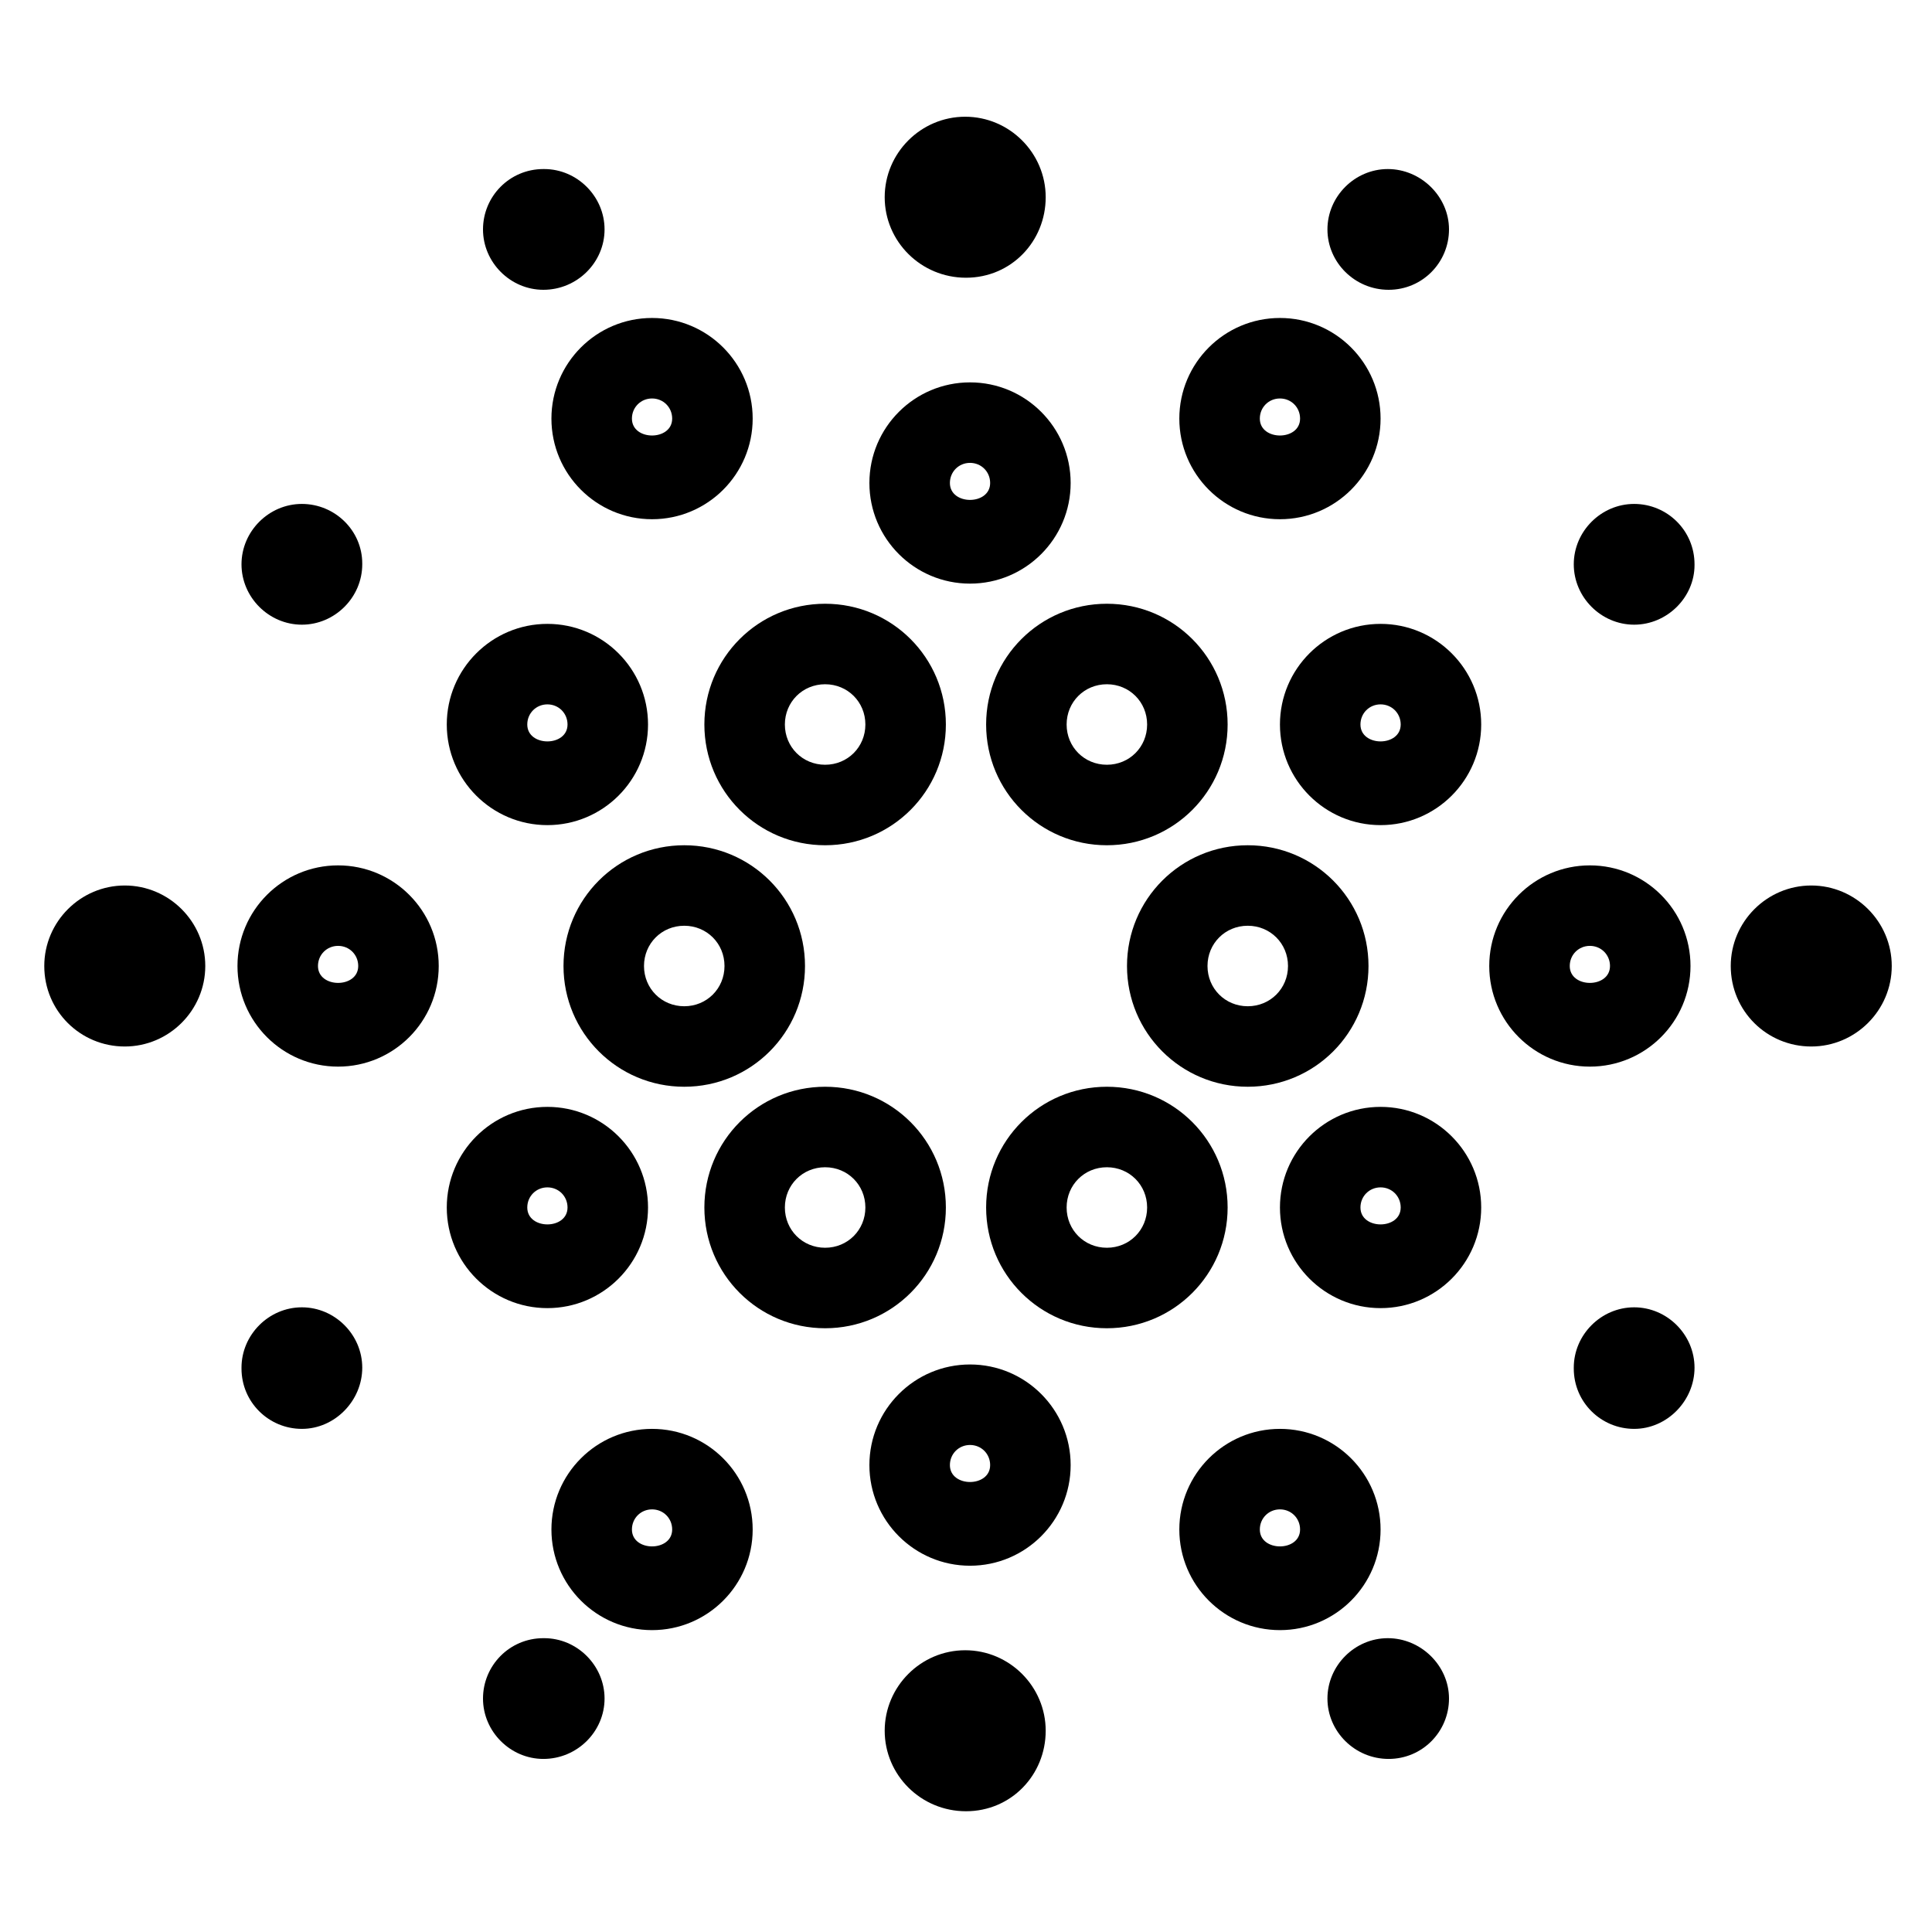 <svg width="24" height="24" viewBox="0 0 24 24" fill="none" xmlns="http://www.w3.org/2000/svg">
<path d="M13.75 10.5C12.92 10.5 12.25 9.83 12.25 9C12.25 8.17 12.92 7.5 13.75 7.5C14.58 7.5 15.25 8.17 15.25 9C15.25 9.83 14.58 10.5 13.75 10.5ZM13.75 8.5C13.47 8.5 13.25 8.72 13.25 9C13.25 9.28 13.47 9.5 13.75 9.5C14.03 9.5 14.25 9.28 14.25 9C14.25 8.72 14.03 8.5 13.75 8.5Z" fill="black"/>
<path d="M10.25 10.5C9.42 10.5 8.75 9.83 8.75 9C8.75 8.17 9.42 7.5 10.25 7.5C11.08 7.5 11.75 8.17 11.75 9C11.75 9.83 11.08 10.5 10.25 10.5ZM10.25 8.5C9.97 8.5 9.75 8.72 9.75 9C9.75 9.28 9.97 9.5 10.25 9.5C10.53 9.5 10.75 9.28 10.75 9C10.75 8.72 10.53 8.5 10.25 8.5Z" fill="black"/>
<path d="M15.5 13.5C14.67 13.5 14 12.83 14 12C14 11.17 14.67 10.5 15.5 10.5C16.33 10.5 17 11.17 17 12C17 12.83 16.33 13.5 15.5 13.5ZM15.5 11.5C15.22 11.5 15 11.72 15 12C15 12.28 15.22 12.5 15.5 12.5C15.78 12.5 16 12.28 16 12C16 11.72 15.78 11.5 15.5 11.5Z" fill="black"/>
<path d="M17.15 10.25C16.46 10.25 15.9 9.69 15.9 9C15.9 8.31 16.46 7.75 17.15 7.75C17.84 7.75 18.4 8.31 18.4 9C18.4 9.69 17.84 10.25 17.15 10.25ZM17.15 8.75C17.01 8.75 16.9 8.86 16.9 9C16.9 9.28 17.4 9.28 17.4 9C17.4 8.86 17.29 8.75 17.15 8.75Z" fill="black"/>
<path d="M17.15 16.25C16.46 16.25 15.9 15.69 15.9 15C15.9 14.31 16.46 13.75 17.15 13.75C17.84 13.75 18.4 14.31 18.4 15C18.4 15.69 17.84 16.25 17.15 16.25ZM17.15 14.75C17.01 14.75 16.9 14.86 16.9 15C16.9 15.28 17.4 15.28 17.4 15C17.4 14.86 17.29 14.75 17.15 14.75Z" fill="black"/>
<path d="M19.75 13.25C19.06 13.25 18.5 12.69 18.5 12C18.5 11.31 19.06 10.75 19.75 10.75C20.44 10.75 21 11.31 21 12C21 12.69 20.44 13.25 19.75 13.25ZM19.75 11.75C19.61 11.75 19.5 11.86 19.5 12C19.5 12.28 20 12.28 20 12C20 11.86 19.89 11.75 19.75 11.75Z" fill="black"/>
<path d="M6.8 10.25C6.11 10.25 5.55 9.69 5.55 9C5.55 8.31 6.11 7.75 6.8 7.75C7.49 7.75 8.05 8.31 8.05 9C8.05 9.69 7.49 10.25 6.8 10.25ZM6.8 8.75C6.66 8.75 6.55 8.86 6.55 9C6.55 9.28 7.05 9.28 7.05 9C7.05 8.86 6.94 8.75 6.8 8.75Z" fill="black"/>
<path d="M6.8 16.25C6.11 16.25 5.55 15.69 5.55 15C5.55 14.31 6.11 13.75 6.8 13.75C7.49 13.75 8.05 14.31 8.05 15C8.05 15.69 7.49 16.25 6.8 16.25ZM6.8 14.75C6.66 14.75 6.55 14.86 6.55 15C6.55 15.28 7.05 15.28 7.05 15C7.05 14.86 6.94 14.75 6.8 14.75Z" fill="black"/>
<path d="M4.2 13.25C3.51 13.25 2.95 12.69 2.95 12C2.95 11.31 3.51 10.75 4.2 10.75C4.89 10.75 5.45 11.31 5.45 12C5.45 12.69 4.89 13.25 4.2 13.25ZM4.2 11.75C4.06 11.75 3.95 11.86 3.95 12C3.95 12.28 4.45 12.28 4.45 12C4.45 11.86 4.34 11.75 4.2 11.75Z" fill="black"/>
<path d="M15.9 6.45C15.21 6.45 14.65 5.89 14.65 5.2C14.65 4.51 15.21 3.95 15.9 3.95C16.59 3.95 17.15 4.51 17.15 5.2C17.15 5.89 16.59 6.45 15.9 6.45ZM15.9 4.95C15.76 4.95 15.65 5.06 15.65 5.2C15.65 5.48 16.15 5.48 16.15 5.2C16.15 5.06 16.04 4.95 15.9 4.95Z" fill="black"/>
<path d="M8.1 6.45C7.41 6.45 6.85 5.89 6.85 5.2C6.85 4.51 7.41 3.95 8.1 3.95C8.79 3.95 9.35 4.51 9.35 5.2C9.35 5.89 8.79 6.45 8.1 6.45ZM8.1 4.95C7.96 4.95 7.85 5.06 7.85 5.2C7.85 5.48 8.35 5.48 8.35 5.2C8.35 5.06 8.24 4.95 8.1 4.95Z" fill="black"/>
<path d="M12.05 7.25C11.36 7.25 10.8 6.69 10.8 6C10.8 5.31 11.36 4.75 12.05 4.75C12.74 4.75 13.3 5.31 13.3 6C13.3 6.69 12.74 7.25 12.05 7.25ZM12.05 5.75C11.91 5.75 11.8 5.86 11.8 6C11.8 6.28 12.3 6.28 12.3 6C12.3 5.86 12.19 5.75 12.05 5.75Z" fill="black"/>
<path d="M15.9 20.25C15.21 20.25 14.65 19.69 14.65 19C14.65 18.31 15.21 17.75 15.9 17.75C16.59 17.75 17.15 18.31 17.15 19C17.15 19.69 16.59 20.25 15.9 20.25ZM15.9 18.75C15.76 18.75 15.65 18.86 15.65 19C15.65 19.28 16.15 19.28 16.15 19C16.15 18.86 16.04 18.75 15.9 18.75Z" fill="black"/>
<path d="M8.1 20.25C7.41 20.25 6.85 19.69 6.85 19C6.85 18.31 7.41 17.75 8.1 17.75C8.79 17.75 9.35 18.31 9.35 19C9.35 19.69 8.79 20.25 8.1 20.25ZM8.1 18.75C7.96 18.75 7.85 18.86 7.85 19C7.85 19.28 8.35 19.28 8.35 19C8.35 18.86 8.24 18.75 8.1 18.75Z" fill="black"/>
<path d="M12.05 19.45C11.36 19.45 10.8 18.89 10.8 18.2C10.8 17.51 11.36 16.95 12.05 16.95C12.74 16.95 13.3 17.51 13.3 18.2C13.3 18.89 12.74 19.45 12.05 19.45ZM12.05 17.95C11.91 17.95 11.8 18.06 11.8 18.2C11.8 18.48 12.3 18.48 12.3 18.2C12.3 18.06 12.19 17.95 12.05 17.95Z" fill="black"/>
<path d="M8.5 13.5C7.67 13.5 7 12.83 7 12C7 11.17 7.67 10.5 8.5 10.5C9.33 10.5 10 11.17 10 12C10 12.83 9.33 13.5 8.5 13.5ZM8.5 11.5C8.22 11.5 8 11.72 8 12C8 12.28 8.22 12.5 8.5 12.5C8.78 12.5 9 12.28 9 12C9 11.72 8.78 11.5 8.5 11.5Z" fill="black"/>
<path d="M10.25 16.5C9.42 16.5 8.75 15.83 8.75 15C8.75 14.17 9.42 13.5 10.25 13.5C11.08 13.5 11.75 14.17 11.75 15C11.75 15.83 11.08 16.5 10.25 16.5ZM10.25 14.5C9.97 14.5 9.75 14.72 9.75 15C9.75 15.28 9.97 15.5 10.25 15.5C10.53 15.5 10.75 15.28 10.75 15C10.75 14.72 10.53 14.5 10.25 14.5Z" fill="black"/>
<path d="M13.75 16.5C12.92 16.5 12.25 15.83 12.25 15C12.25 14.17 12.92 13.5 13.75 13.5C14.58 13.5 15.25 14.17 15.25 15C15.25 15.83 14.58 16.5 13.75 16.5ZM13.75 14.5C13.47 14.5 13.25 14.72 13.25 15C13.25 15.28 13.47 15.5 13.75 15.5C14.03 15.5 14.25 15.28 14.25 15C14.25 14.72 14.03 14.5 13.75 14.5Z" fill="black"/>
<path d="M12 3.45C11.44 3.45 10.99 3 10.99 2.45C10.99 1.9 11.44 1.45 11.99 1.45C12.54 1.45 12.99 1.9 12.99 2.45C12.99 3 12.56 3.45 12 3.45Z" fill="black"/>
<path d="M17.25 3.6C16.83 3.6 16.49 3.26 16.49 2.85C16.49 2.44 16.83 2.1 17.24 2.1C17.65 2.1 18 2.44 18 2.85C18 3.26 17.67 3.6 17.25 3.6Z" fill="black"/>
<path d="M6.75 3.6C6.34 3.6 6 3.26 6 2.85C6 2.44 6.33 2.1 6.75 2.1H6.76C7.17 2.1 7.51 2.44 7.51 2.85C7.51 3.26 7.17 3.6 6.75 3.6Z" fill="black"/>
<path d="M12 22.5C11.44 22.5 10.99 22.05 10.99 21.5C10.99 20.95 11.44 20.5 11.99 20.5C12.54 20.5 12.99 20.95 12.99 21.5C12.99 22.05 12.56 22.5 12 22.5Z" fill="black"/>
<path d="M17.25 21.85C16.83 21.85 16.49 21.51 16.49 21.1C16.49 20.69 16.83 20.35 17.24 20.35C17.65 20.35 18 20.69 18 21.1C18 21.51 17.67 21.85 17.25 21.85Z" fill="black"/>
<path d="M6.75 21.85C6.34 21.85 6 21.51 6 21.1C6 20.69 6.33 20.35 6.75 20.35H6.76C7.17 20.35 7.51 20.69 7.51 21.1C7.51 21.51 7.17 21.85 6.75 21.85Z" fill="black"/>
<path d="M1.55 13C1 13 0.55 12.56 0.55 12C0.55 11.45 1 11 1.55 11C2.1 11 2.55 11.45 2.55 12C2.55 12.55 2.1 13 1.55 13Z" fill="black"/>
<path d="M3.75 17.75C3.34 17.75 3 17.42 3 17V16.99C3 16.58 3.34 16.24 3.75 16.24C4.16 16.24 4.5 16.58 4.5 16.99C4.5 17.4 4.16 17.75 3.75 17.75Z" fill="black"/>
<path d="M3.75 7.76C3.34 7.76 3 7.42 3 7.01C3 6.6 3.34 6.26 3.75 6.26C4.16 6.26 4.5 6.59 4.5 7V7.01C4.5 7.42 4.16 7.76 3.75 7.76Z" fill="black"/>
<path d="M22.5 13C21.95 13 21.5 12.56 21.5 12C21.5 11.45 21.95 11 22.5 11C23.05 11 23.5 11.45 23.5 12C23.5 12.55 23.05 13 22.5 13Z" fill="black"/>
<path d="M20.3 17.75C19.89 17.75 19.55 17.42 19.55 17V16.99C19.55 16.58 19.89 16.24 20.3 16.24C20.71 16.24 21.05 16.58 21.05 16.99C21.05 17.4 20.71 17.75 20.3 17.75Z" fill="black"/>
<path d="M20.3 7.76C19.89 7.76 19.55 7.42 19.55 7.01C19.55 6.6 19.89 6.26 20.3 6.26C20.71 6.26 21.05 6.59 21.05 7.01V7.02C21.05 7.42 20.71 7.76 20.3 7.76Z" fill="black"/>
</svg>
